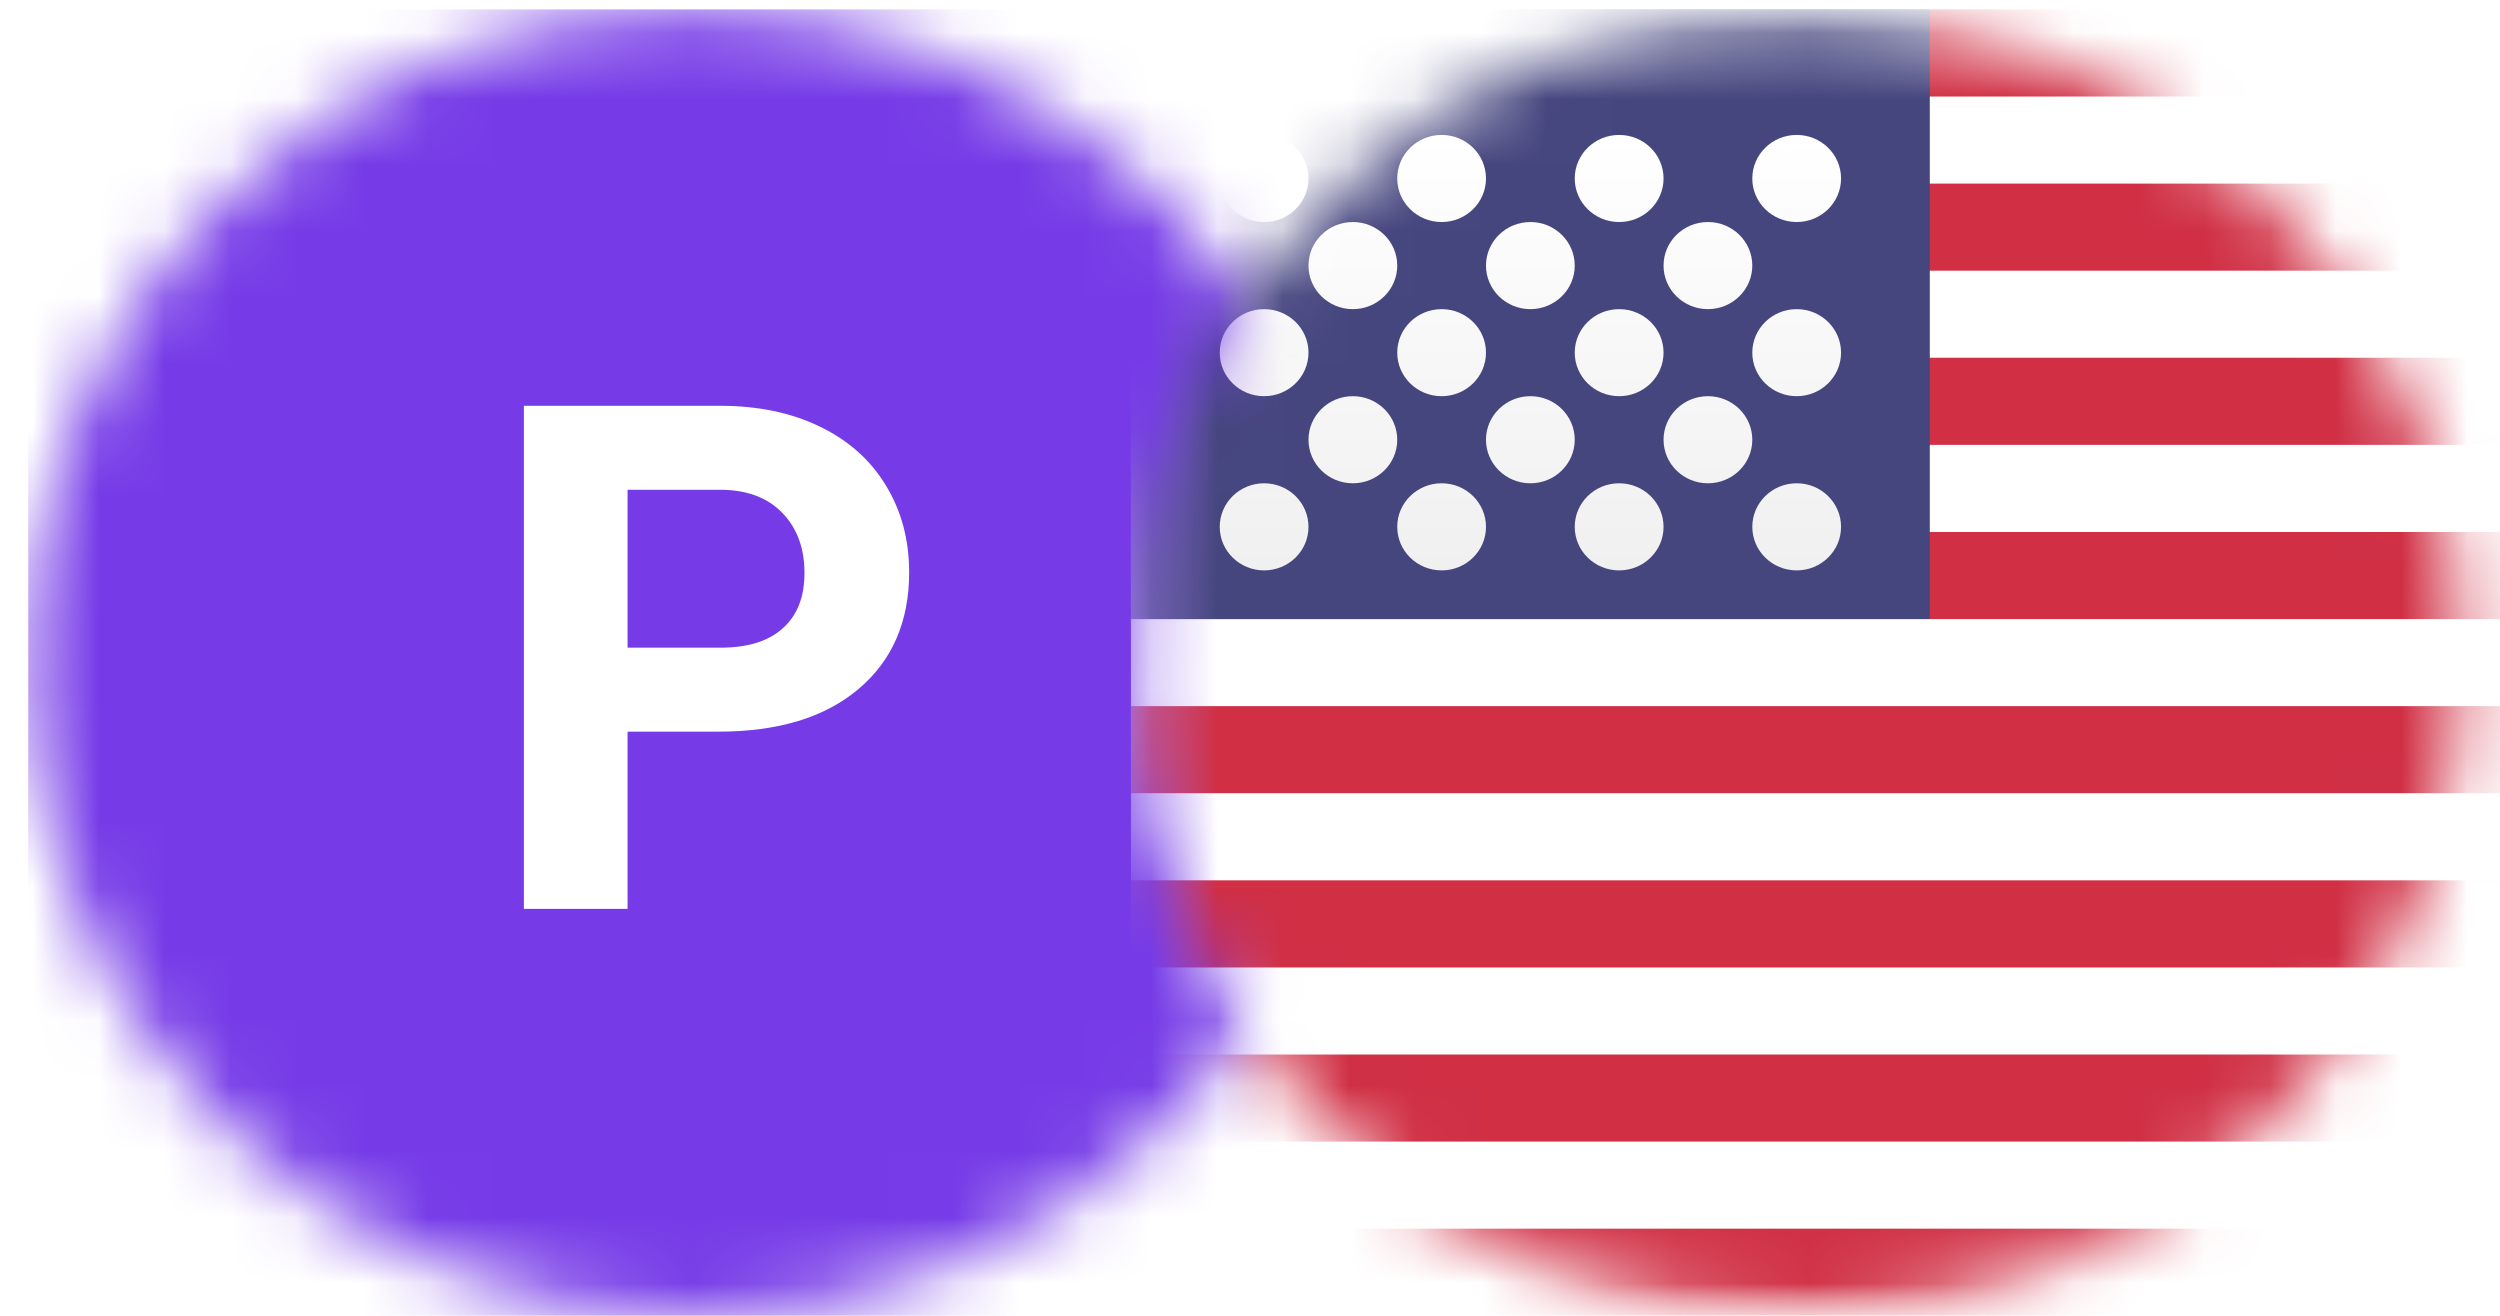 <svg width="38" height="20" viewBox="0 0 38 20" fill="none" xmlns="http://www.w3.org/2000/svg">
<mask id="mask0" style="mask-type:alpha" maskUnits="userSpaceOnUse" x="0" y="0" width="21" height="20">
<ellipse cx="10.548" cy="10.072" rx="10.119" ry="9.928" fill="#C4C4C4"/>
</mask>
<g mask="url(#mask0)">
<rect x="0.429" y="0.143" width="28.334" height="19.857" rx="1.168" fill="#763BE7"/>
</g>
<mask id="mask1" style="mask-type:alpha" maskUnits="userSpaceOnUse" x="0" y="0" width="29" height="20">
<rect x="0.429" y="0.143" width="28.334" height="19.857" rx="1.168" fill="white"/>
</mask>
<g mask="url(#mask1)">
</g>
<mask id="mask2" style="mask-type:alpha" maskUnits="userSpaceOnUse" x="17" y="0" width="21" height="20">
<ellipse cx="27.309" cy="10.072" rx="10.119" ry="9.928" fill="#C4C4C4"/>
</mask>
<g mask="url(#mask2)">
<rect x="17.19" y="0.143" width="28.334" height="19.857" rx="1.168" fill="white"/>
<mask id="mask3" style="mask-type:alpha" maskUnits="userSpaceOnUse" x="17" y="0" width="29" height="20">
<rect x="17.19" y="0.143" width="28.334" height="19.857" rx="1.168" fill="white"/>
</mask>
<g mask="url(#mask3)">
<path fill-rule="evenodd" clip-rule="evenodd" d="M45.524 0.143H17.19V1.467H45.524V0.143ZM45.524 2.791H17.19V4.114H45.524V2.791ZM17.19 5.438H45.524V6.762H17.19V5.438ZM45.524 8.086H17.19V9.41H45.524V8.086ZM17.19 10.733H45.524V12.057H17.19V10.733ZM45.524 13.381H17.19V14.705H45.524V13.381ZM17.19 16.029H45.524V17.352H17.19V16.029ZM45.524 18.676H17.19V20H45.524V18.676Z" fill="#D02F44"/>
<rect x="17.19" y="0.143" width="12.143" height="9.267" fill="#46467F"/>
<g filter="url(#filter0_d)">
<path fill-rule="evenodd" clip-rule="evenodd" d="M22.587 2.129C22.587 2.494 22.285 2.791 21.913 2.791C21.54 2.791 21.238 2.494 21.238 2.129C21.238 1.763 21.54 1.467 21.913 1.467C22.285 1.467 22.587 1.763 22.587 2.129ZM19.889 2.129C19.889 2.494 19.587 2.791 19.214 2.791C18.842 2.791 18.54 2.494 18.54 2.129C18.54 1.763 18.842 1.467 19.214 1.467C19.587 1.467 19.889 1.763 19.889 2.129ZM24.611 2.791C24.984 2.791 25.286 2.494 25.286 2.129C25.286 1.763 24.984 1.467 24.611 1.467C24.238 1.467 23.936 1.763 23.936 2.129C23.936 2.494 24.238 2.791 24.611 2.791ZM27.984 2.129C27.984 2.494 27.682 2.791 27.31 2.791C26.937 2.791 26.635 2.494 26.635 2.129C26.635 1.763 26.937 1.467 27.31 1.467C27.682 1.467 27.984 1.763 27.984 2.129ZM20.563 4.115C20.936 4.115 21.238 3.818 21.238 3.453C21.238 3.087 20.936 2.791 20.563 2.791C20.191 2.791 19.889 3.087 19.889 3.453C19.889 3.818 20.191 4.115 20.563 4.115ZM23.936 3.453C23.936 3.818 23.634 4.115 23.262 4.115C22.889 4.115 22.587 3.818 22.587 3.453C22.587 3.087 22.889 2.791 23.262 2.791C23.634 2.791 23.936 3.087 23.936 3.453ZM25.96 4.115C26.333 4.115 26.635 3.818 26.635 3.453C26.635 3.087 26.333 2.791 25.96 2.791C25.588 2.791 25.286 3.087 25.286 3.453C25.286 3.818 25.588 4.115 25.96 4.115ZM27.984 4.776C27.984 5.142 27.682 5.438 27.31 5.438C26.937 5.438 26.635 5.142 26.635 4.776C26.635 4.411 26.937 4.115 27.31 4.115C27.682 4.115 27.984 4.411 27.984 4.776ZM24.611 5.438C24.984 5.438 25.286 5.142 25.286 4.776C25.286 4.411 24.984 4.115 24.611 4.115C24.238 4.115 23.936 4.411 23.936 4.776C23.936 5.142 24.238 5.438 24.611 5.438ZM22.587 4.776C22.587 5.142 22.285 5.438 21.913 5.438C21.54 5.438 21.238 5.142 21.238 4.776C21.238 4.411 21.54 4.115 21.913 4.115C22.285 4.115 22.587 4.411 22.587 4.776ZM19.214 5.438C19.587 5.438 19.889 5.142 19.889 4.776C19.889 4.411 19.587 4.115 19.214 4.115C18.842 4.115 18.54 4.411 18.54 4.776C18.54 5.142 18.842 5.438 19.214 5.438ZM21.238 6.1C21.238 6.466 20.936 6.762 20.563 6.762C20.191 6.762 19.889 6.466 19.889 6.1C19.889 5.735 20.191 5.438 20.563 5.438C20.936 5.438 21.238 5.735 21.238 6.1ZM23.262 6.762C23.634 6.762 23.936 6.466 23.936 6.1C23.936 5.735 23.634 5.438 23.262 5.438C22.889 5.438 22.587 5.735 22.587 6.1C22.587 6.466 22.889 6.762 23.262 6.762ZM26.635 6.1C26.635 6.466 26.333 6.762 25.96 6.762C25.588 6.762 25.286 6.466 25.286 6.1C25.286 5.735 25.588 5.438 25.96 5.438C26.333 5.438 26.635 5.735 26.635 6.1ZM27.31 8.086C27.682 8.086 27.984 7.79 27.984 7.424C27.984 7.058 27.682 6.762 27.31 6.762C26.937 6.762 26.635 7.058 26.635 7.424C26.635 7.79 26.937 8.086 27.31 8.086ZM25.286 7.424C25.286 7.79 24.984 8.086 24.611 8.086C24.238 8.086 23.936 7.79 23.936 7.424C23.936 7.058 24.238 6.762 24.611 6.762C24.984 6.762 25.286 7.058 25.286 7.424ZM21.913 8.086C22.285 8.086 22.587 7.79 22.587 7.424C22.587 7.058 22.285 6.762 21.913 6.762C21.54 6.762 21.238 7.058 21.238 7.424C21.238 7.79 21.54 8.086 21.913 8.086ZM19.889 7.424C19.889 7.79 19.587 8.086 19.214 8.086C18.842 8.086 18.54 7.79 18.54 7.424C18.54 7.058 18.842 6.762 19.214 6.762C19.587 6.762 19.889 7.058 19.889 7.424Z" fill="url(#paint0_linear)"/>
</g>
</g>
</g>
<path d="M9.539 11.121V13.815H7.963V6.168H10.947C11.521 6.168 12.025 6.273 12.459 6.483C12.897 6.694 13.233 6.993 13.467 7.382C13.702 7.767 13.819 8.206 13.819 8.7C13.819 9.449 13.562 10.041 13.047 10.475C12.536 10.906 11.827 11.121 10.92 11.121H9.539ZM9.539 9.845H10.947C11.363 9.845 11.68 9.747 11.897 9.551C12.118 9.355 12.228 9.075 12.228 8.71C12.228 8.336 12.118 8.033 11.897 7.802C11.677 7.571 11.372 7.452 10.983 7.445H9.539V9.845Z" fill="white"/>
<defs>
<filter id="filter0_d" x="18.54" y="1.467" width="9.445" height="7.203" filterUnits="userSpaceOnUse" color-interpolation-filters="sRGB">
<feFlood flood-opacity="0" result="BackgroundImageFix"/>
<feColorMatrix in="SourceAlpha" type="matrix" values="0 0 0 0 0 0 0 0 0 0 0 0 0 0 0 0 0 0 127 0" result="hardAlpha"/>
<feOffset dy="0.584"/>
<feColorMatrix type="matrix" values="0 0 0 0 0 0 0 0 0 0 0 0 0 0 0 0 0 0 0.06 0"/>
<feBlend mode="normal" in2="BackgroundImageFix" result="effect1_dropShadow"/>
<feBlend mode="normal" in="SourceGraphic" in2="effect1_dropShadow" result="shape"/>
</filter>
<linearGradient id="paint0_linear" x1="18.54" y1="1.467" x2="18.54" y2="8.086" gradientUnits="userSpaceOnUse">
<stop stop-color="white"/>
<stop offset="1" stop-color="#F0F0F0"/>
</linearGradient>
</defs>
</svg>
